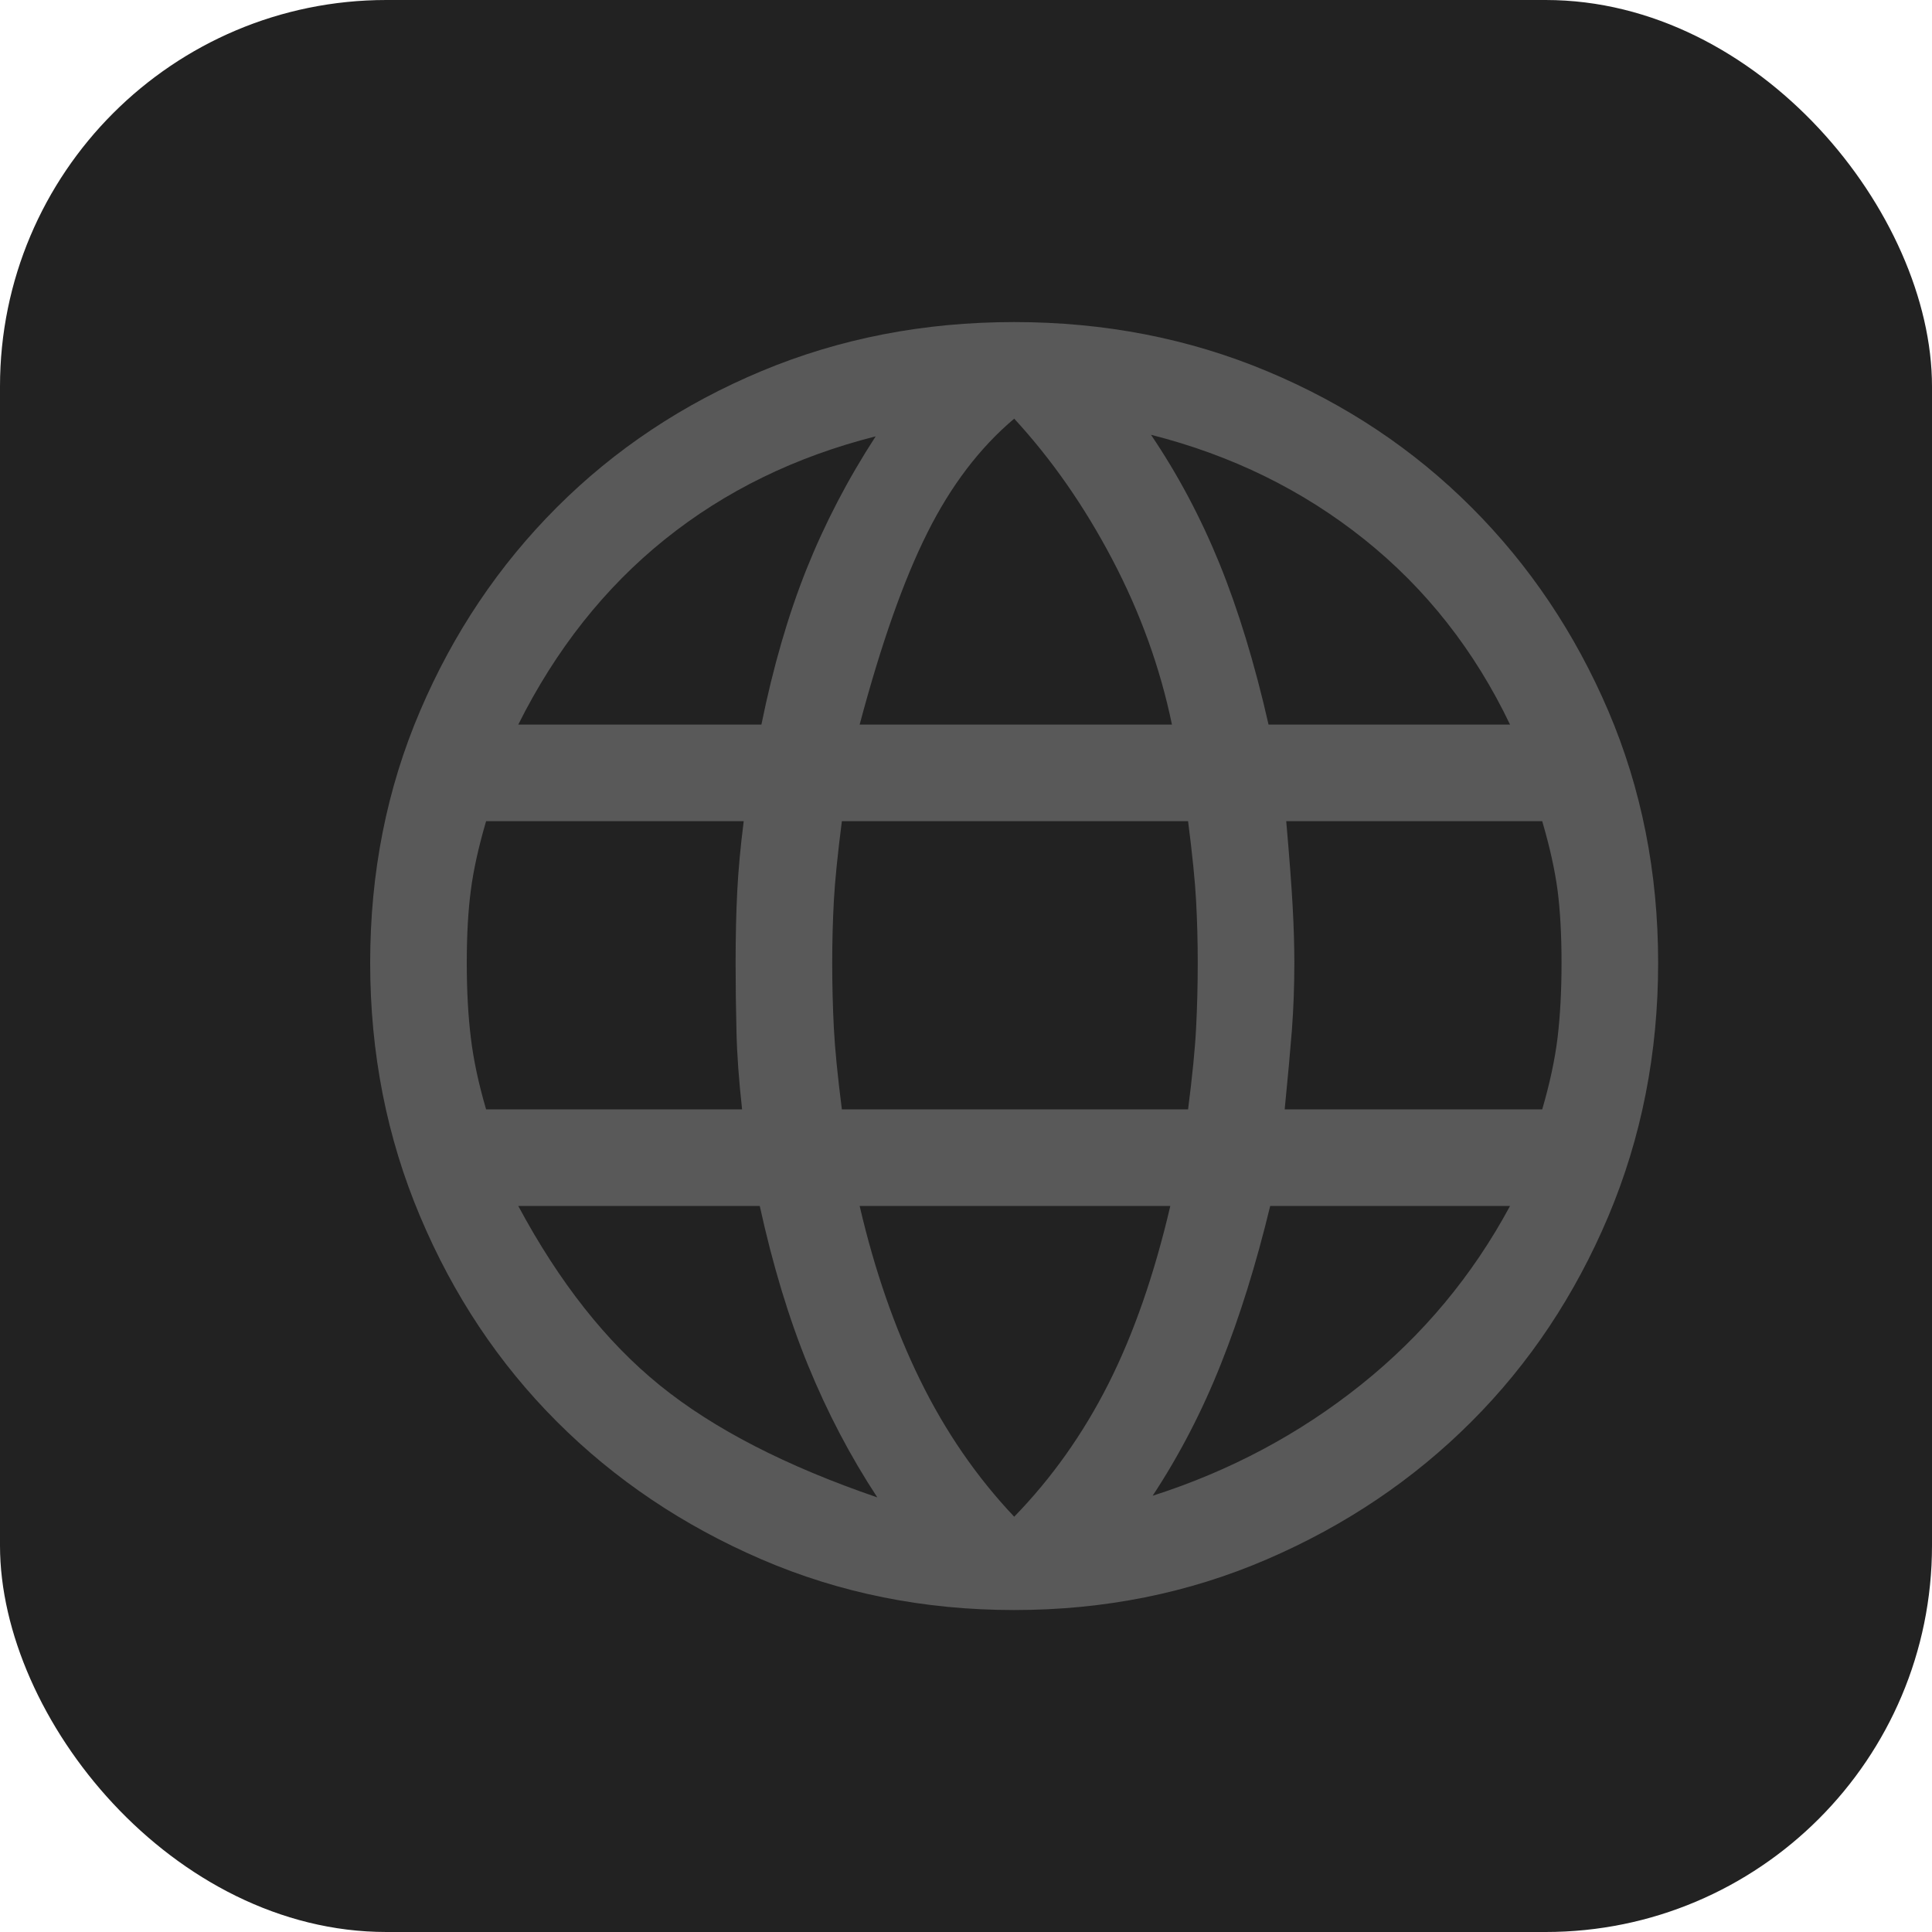 <svg width="20" height="20" viewBox="0 0 20 20" fill="none" xmlns="http://www.w3.org/2000/svg">
<rect width="20" height="20" rx="4" fill="#222222"/>
<path d="M10.499 16.667C9.565 16.667 8.693 16.492 7.882 16.142C7.071 15.792 6.365 15.317 5.765 14.717C5.165 14.117 4.693 13.409 4.349 12.592C4.004 11.776 3.832 10.901 3.832 9.967C3.832 9.034 4.004 8.165 4.349 7.359C4.693 6.553 5.165 5.851 5.765 5.251C6.365 4.651 7.071 4.181 7.882 3.842C8.693 3.503 9.565 3.334 10.499 3.334C11.432 3.334 12.304 3.503 13.115 3.842C13.927 4.181 14.632 4.651 15.232 5.251C15.832 5.851 16.304 6.553 16.649 7.359C16.993 8.165 17.165 9.034 17.165 9.967C17.165 10.901 16.993 11.776 16.649 12.592C16.304 13.409 15.832 14.117 15.232 14.717C14.632 15.317 13.927 15.792 13.115 16.142C12.304 16.492 11.432 16.667 10.499 16.667ZM10.499 15.701C10.888 15.301 11.213 14.842 11.474 14.326C11.735 13.809 11.949 13.195 12.115 12.484H8.899C9.054 13.151 9.263 13.751 9.524 14.284C9.785 14.817 10.11 15.29 10.499 15.701ZM9.082 15.501C8.804 15.078 8.565 14.623 8.365 14.134C8.165 13.645 7.999 13.095 7.865 12.484H5.365C5.788 13.273 6.276 13.892 6.832 14.342C7.388 14.792 8.138 15.178 9.082 15.501ZM11.932 15.484C12.732 15.228 13.451 14.845 14.09 14.334C14.729 13.823 15.243 13.206 15.632 12.484H13.149C13.004 13.084 12.835 13.628 12.64 14.117C12.446 14.606 12.21 15.062 11.932 15.484ZM5.032 11.484H7.682C7.649 11.184 7.629 10.915 7.624 10.676C7.618 10.437 7.615 10.201 7.615 9.967C7.615 9.69 7.621 9.442 7.632 9.226C7.643 9.009 7.665 8.767 7.699 8.501H5.032C4.954 8.767 4.901 9.006 4.874 9.217C4.846 9.428 4.832 9.678 4.832 9.967C4.832 10.256 4.846 10.514 4.874 10.742C4.901 10.97 4.954 11.217 5.032 11.484ZM8.715 11.484H12.299C12.343 11.139 12.371 10.859 12.382 10.642C12.393 10.426 12.399 10.201 12.399 9.967C12.399 9.745 12.393 9.531 12.382 9.326C12.371 9.12 12.343 8.845 12.299 8.501H8.715C8.671 8.845 8.643 9.12 8.632 9.326C8.621 9.531 8.615 9.745 8.615 9.967C8.615 10.201 8.621 10.426 8.632 10.642C8.643 10.859 8.671 11.139 8.715 11.484ZM13.299 11.484H15.965C16.043 11.217 16.096 10.97 16.124 10.742C16.151 10.514 16.165 10.256 16.165 9.967C16.165 9.678 16.151 9.428 16.124 9.217C16.096 9.006 16.043 8.767 15.965 8.501H13.315C13.349 8.89 13.371 9.187 13.382 9.392C13.393 9.598 13.399 9.79 13.399 9.967C13.399 10.212 13.39 10.442 13.374 10.659C13.357 10.876 13.332 11.151 13.299 11.484ZM13.132 7.501H15.632C15.265 6.734 14.763 6.095 14.124 5.584C13.485 5.073 12.749 4.712 11.915 4.501C12.193 4.912 12.429 5.356 12.624 5.834C12.818 6.312 12.988 6.867 13.132 7.501ZM8.899 7.501H12.132C12.01 6.912 11.804 6.342 11.515 5.792C11.226 5.242 10.888 4.756 10.499 4.334C10.143 4.634 9.843 5.028 9.599 5.517C9.354 6.006 9.121 6.667 8.899 7.501ZM5.365 7.501H7.882C8.004 6.901 8.16 6.365 8.349 5.892C8.538 5.42 8.776 4.962 9.065 4.517C8.232 4.728 7.504 5.084 6.882 5.584C6.26 6.084 5.754 6.723 5.365 7.501Z" fill="#595959"/>
</svg>
